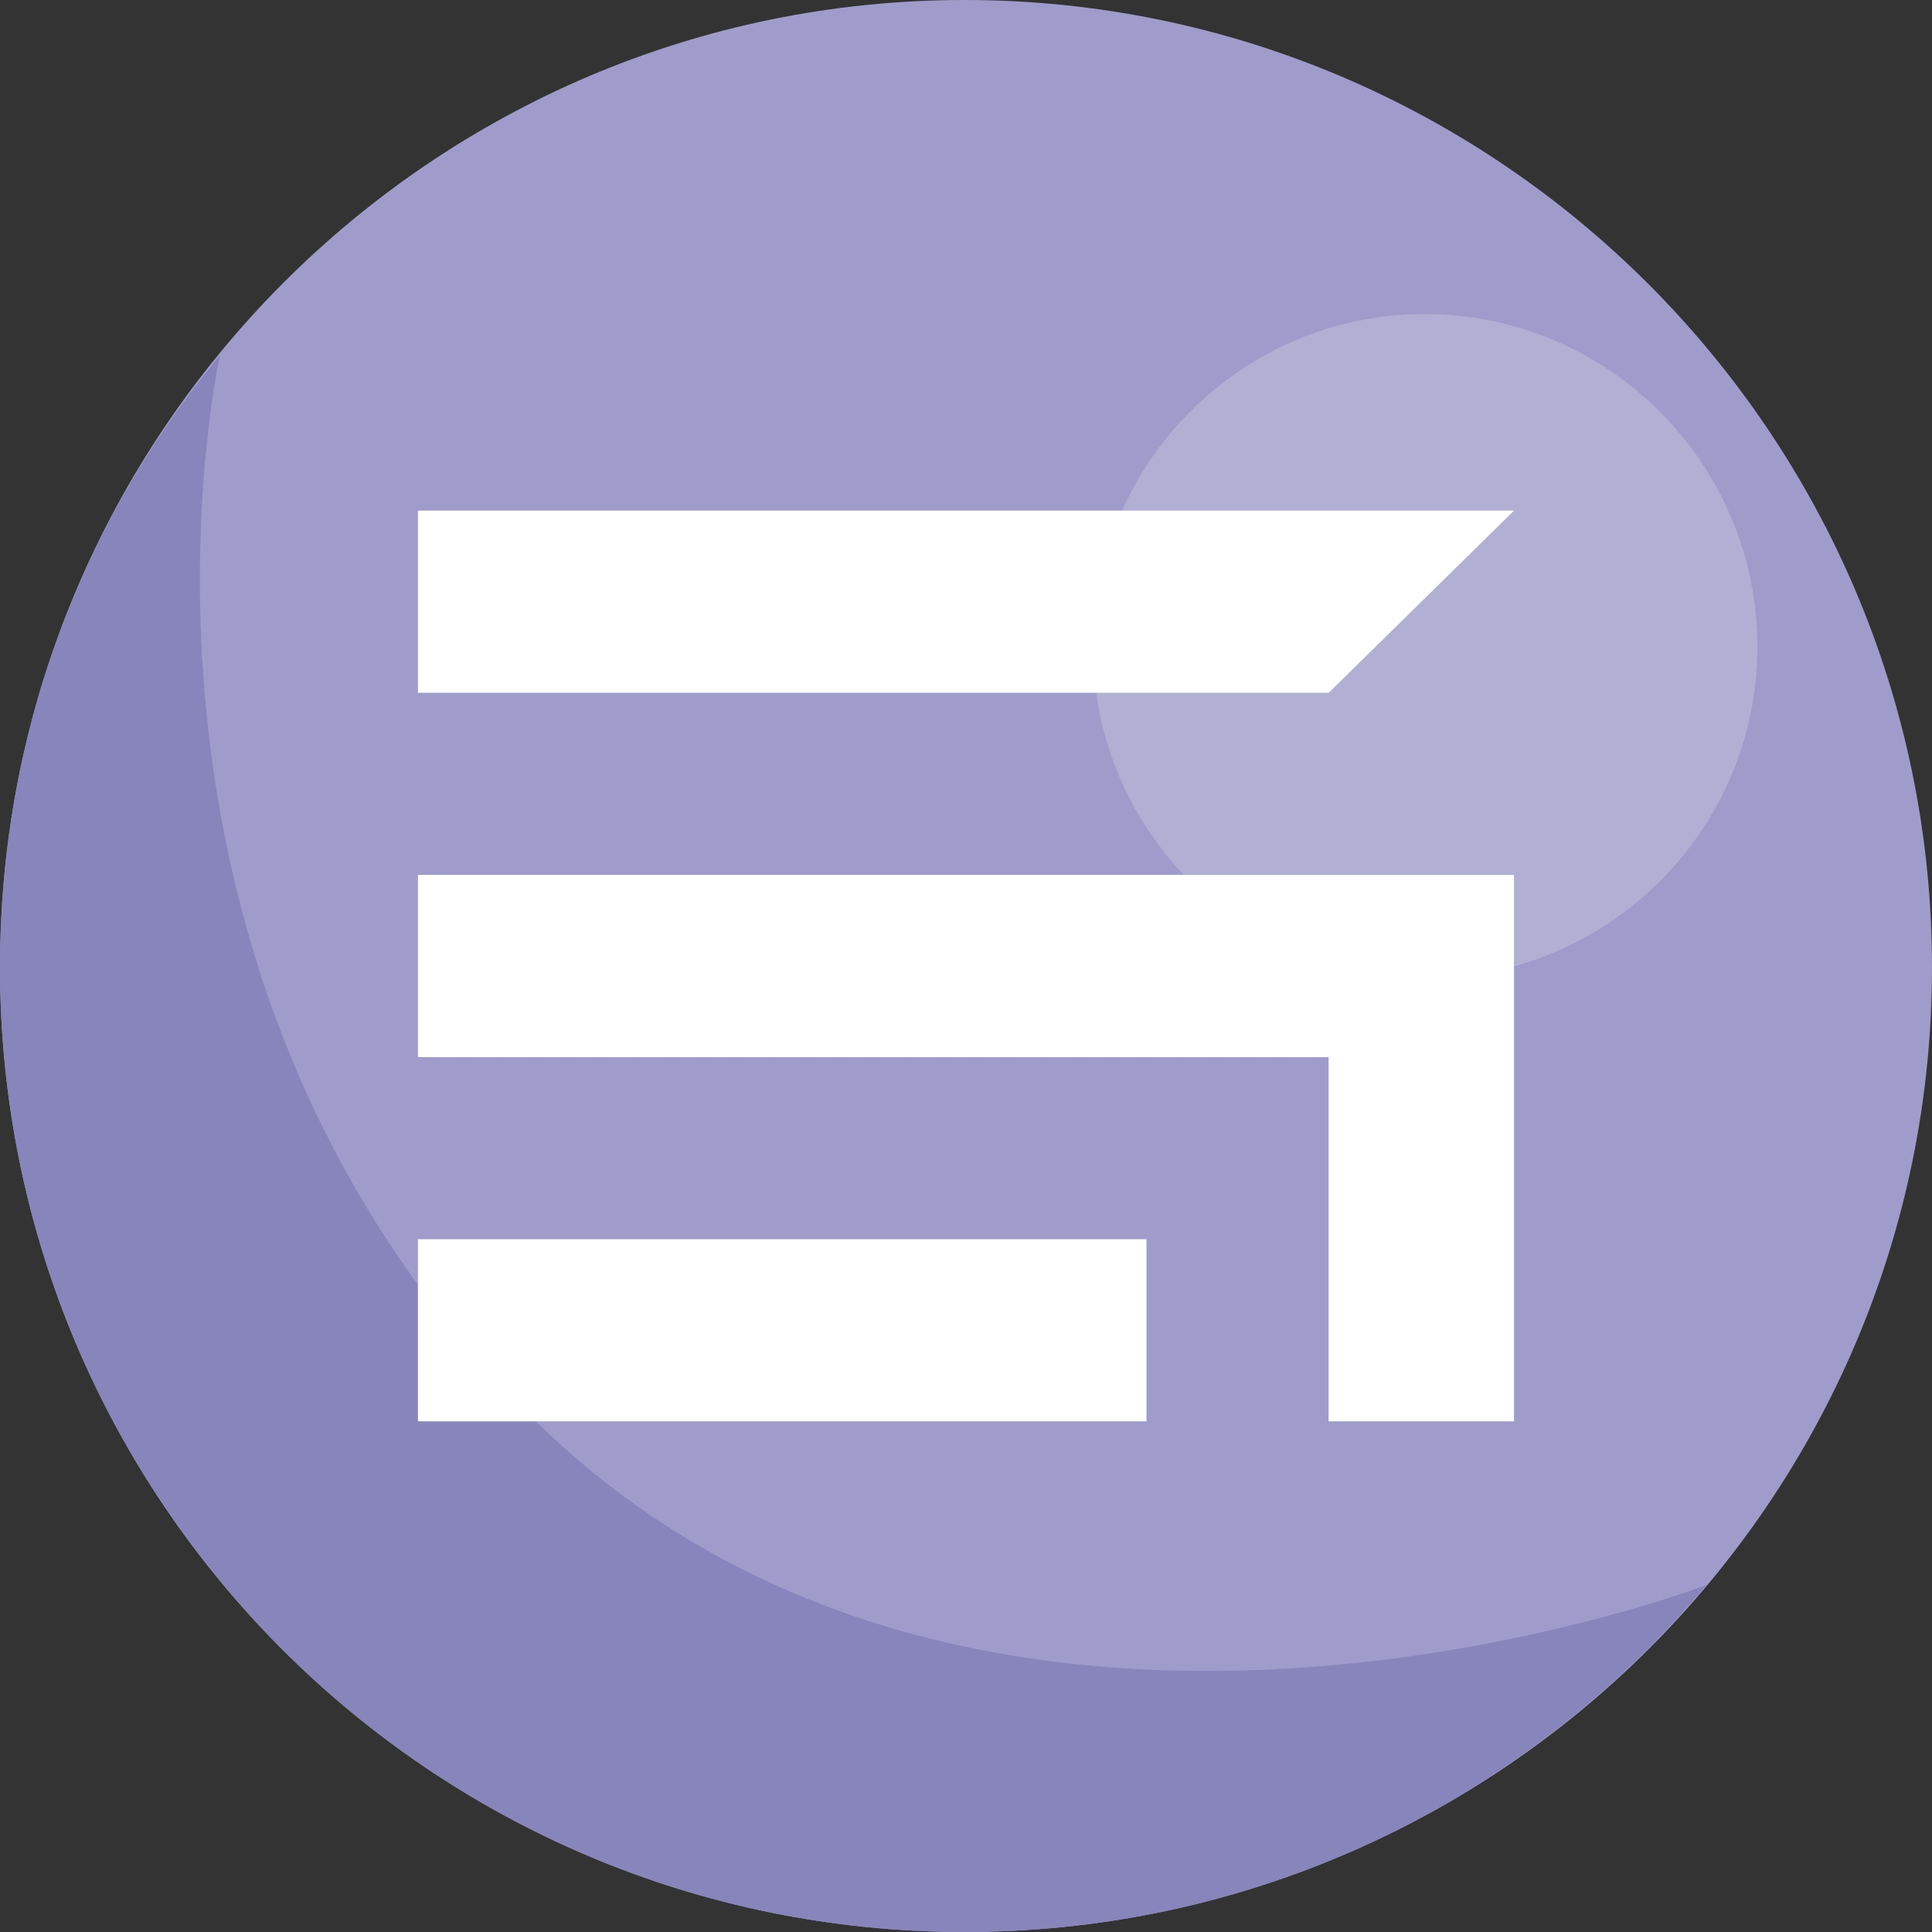 <?xml version="1.0" encoding="UTF-8"?>
<!DOCTYPE svg PUBLIC "-//W3C//DTD SVG 1.1//EN" "http://www.w3.org/Graphics/SVG/1.1/DTD/svg11.dtd">
<!-- Creator: CorelDRAW X7 -->
<svg xmlns="http://www.w3.org/2000/svg" xml:space="preserve" width="2.995in" height="2.995in" version="1.1" style="shape-rendering:geometricPrecision; text-rendering:geometricPrecision; image-rendering:optimizeQuality; fill-rule:evenodd; clip-rule:evenodd"
viewBox="0 0 29950 29950"
 xmlns:xlink="http://www.w3.org/1999/xlink">
 <rect x="0" y="0" width="29950" height="29950" fill="#333333" stroke="none"/>
 <defs>
  <style type="text/css">
   <![CDATA[
    .fil3 {fill:white}
    .fil1 {fill:#8785BC;fill-rule:nonzero}
    .fil0 {fill:#9F9CCB;fill-rule:nonzero}
    .fil2 {fill:#B2AFD5;fill-rule:nonzero}
   ]]>
  </style>
 </defs>
 <g id="Layer_x0020_1">
  <g id="_2902029471648">
   <g>
    <path class="fil0" d="M29950 14997c0,-8264 -6734,-14997 -14997,-14997 -8264,0 -14953,6733 -14953,14997 0,8263 6689,14953 14953,14953 8263,0 14997,-6690 14997,-14953z"/>
    <path class="fil1" d="M3410 5509c-2142,2580 -3410,5859 -3410,9488 0,8263 6689,14953 14953,14953 4634,0 8744,-2099 11499,-5378 0,0 -11280,4328 -18232,-2624 -6952,-6951 -4810,-16439 -4810,-16439l0 0z"/>
    <path class="fil2" d="M27243 10026c0,-2842 -2315,-5157 -5157,-5157 -2842,0 -5142,2315 -5142,5157 0,2841 2300,5142 5142,5142 2842,0 5157,-2301 5157,-5142z"/>
   </g>
   <path class="fil3" d="M17773 19210l0 2824 -11294 0 0 -2824 11294 0zm-11294 -8470l0 -2824c5647,0 11294,0 16991,0l-2873 2824c-4706,0 -9412,0 -14118,0zm16991 2823c0,2824 0,5647 0,8471l-2874 0 0 -5647 -14117 0 0 -2824c5647,0 11294,0 16991,0l0 0z"/>
  </g>
 </g>
</svg>
